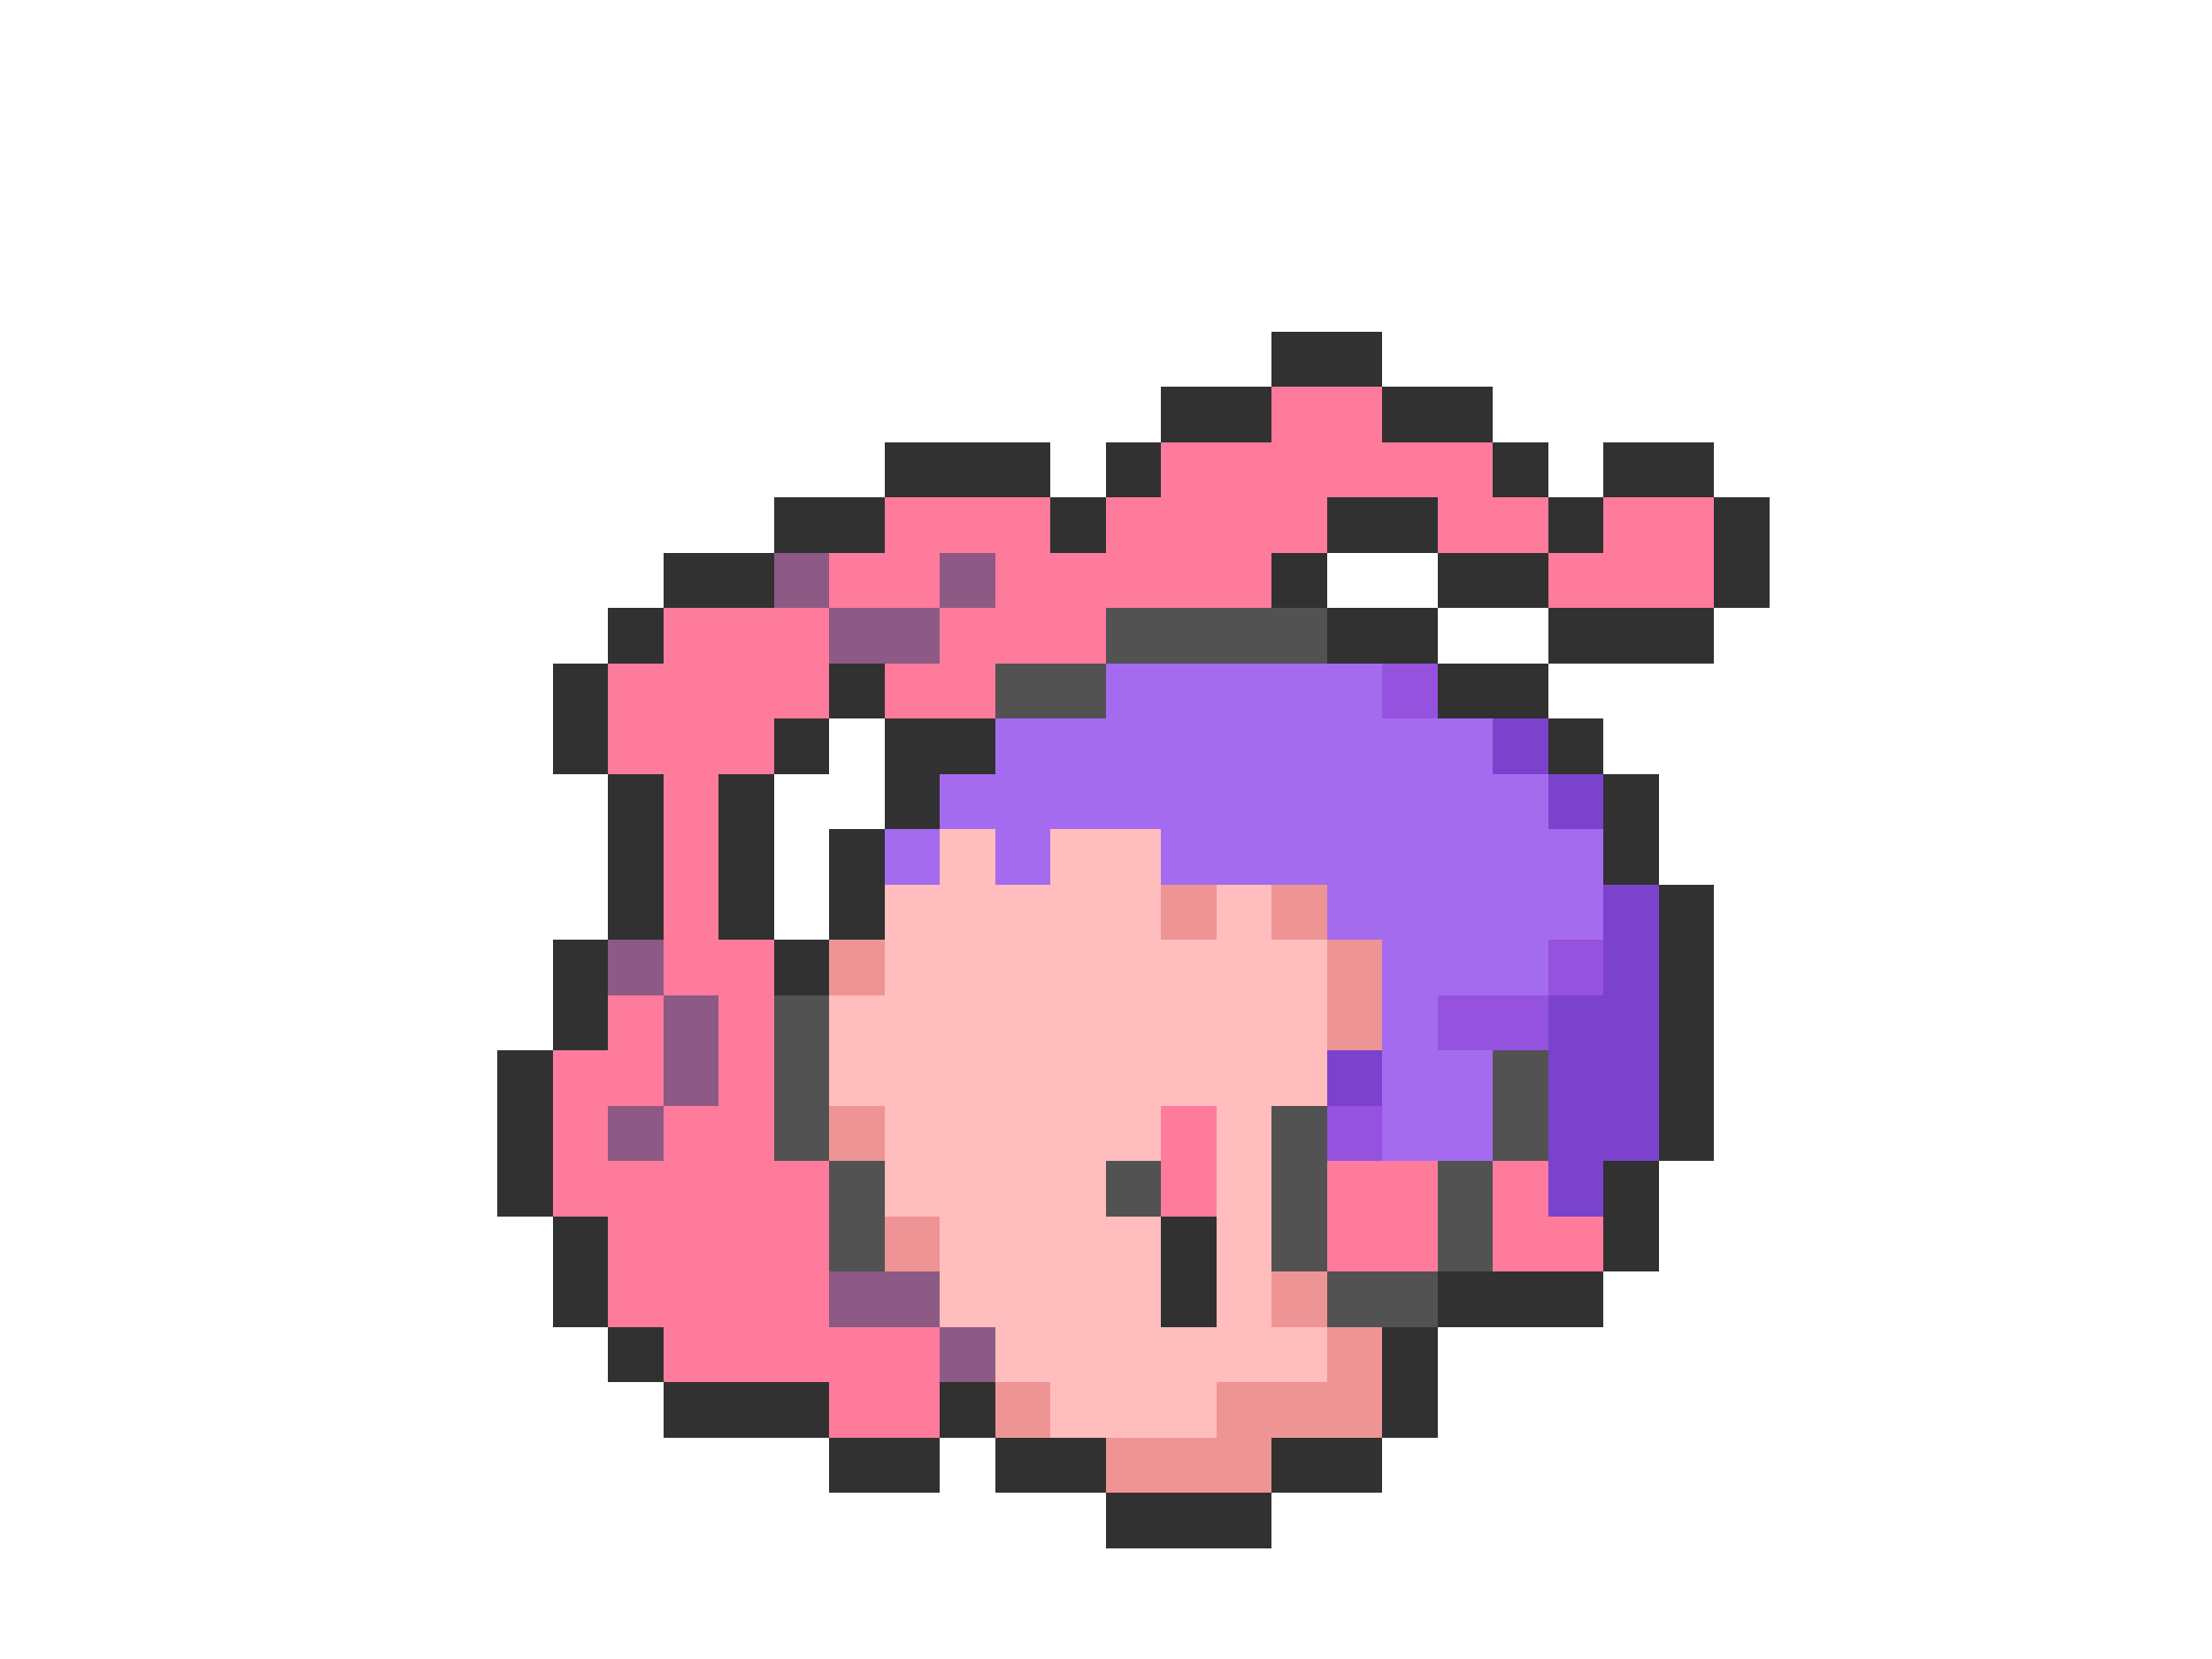 <svg xmlns="http://www.w3.org/2000/svg" viewBox="0 -0.5 40 30" shape-rendering="crispEdges">
<path stroke="#313131" d="M23 6h2M21 7h2M25 7h2M16 8h3M20 8h1M27 8h1M29 8h2M14 9h2M19 9h1M24 9h2M28 9h1M31 9h1M12 10h2M23 10h1M26 10h2M31 10h1M11 11h1M24 11h2M28 11h3M10 12h1M15 12h1M26 12h2M10 13h1M14 13h1M16 13h2M28 13h1M11 14h1M13 14h1M16 14h1M29 14h1M11 15h1M13 15h1M15 15h1M29 15h1M11 16h1M13 16h1M15 16h1M30 16h1M10 17h1M14 17h1M30 17h1M10 18h1M30 18h1M9 19h1M30 19h1M9 20h1M30 20h1M9 21h1M29 21h1M10 22h1M21 22h1M29 22h1M10 23h1M21 23h1M26 23h3M11 24h1M25 24h1M12 25h3M17 25h1M25 25h1M15 26h2M18 26h2M23 26h2M20 27h3" />
<path stroke="#ff7b9c" d="M23 7h2M21 8h6M16 9h3M20 9h4M26 9h2M29 9h2M15 10h2M18 10h5M28 10h3M12 11h3M17 11h3M11 12h4M16 12h2M11 13h3M12 14h1M12 15h1M12 16h1M12 17h2M11 18h1M13 18h1M10 19h2M13 19h1M10 20h1M12 20h2M21 20h1M10 21h5M21 21h1M24 21h2M27 21h1M11 22h4M24 22h2M27 22h2M11 23h4M12 24h5M15 25h2" />
<path stroke="#8c5a84" d="M14 10h1M17 10h1M15 11h2M11 17h1M12 18h1M12 19h1M11 20h1M15 23h2M17 24h1" />
<path stroke="#525252" d="M20 11h4M18 12h2M14 18h1M14 19h1M27 19h1M14 20h1M23 20h1M27 20h1M15 21h1M20 21h1M23 21h1M26 21h1M15 22h1M23 22h1M26 22h1M24 23h2" />
<path stroke="#a56bef" d="M20 12h5M18 13h9M17 14h11M16 15h1M18 15h1M21 15h8M24 16h5M25 17h3M25 18h1M25 19h2M25 20h2" />
<path stroke="#9452de" d="M25 12h1M28 17h1M26 18h2M24 20h1" />
<path stroke="#7b42ce" d="M27 13h1M28 14h1M29 16h1M29 17h1M28 18h2M24 19h1M28 19h2M28 20h2M28 21h1" />
<path stroke="#ffbdbd" d="M17 15h1M19 15h2M16 16h5M22 16h1M16 17h8M15 18h9M15 19h9M16 20h5M22 20h1M16 21h4M22 21h1M17 22h4M22 22h1M17 23h4M22 23h1M18 24h6M19 25h3" />
<path stroke="#ef9494" d="M21 16h1M23 16h1M15 17h1M24 17h1M24 18h1M15 20h1M16 22h1M23 23h1M24 24h1M18 25h1M22 25h3M20 26h3" />
</svg>